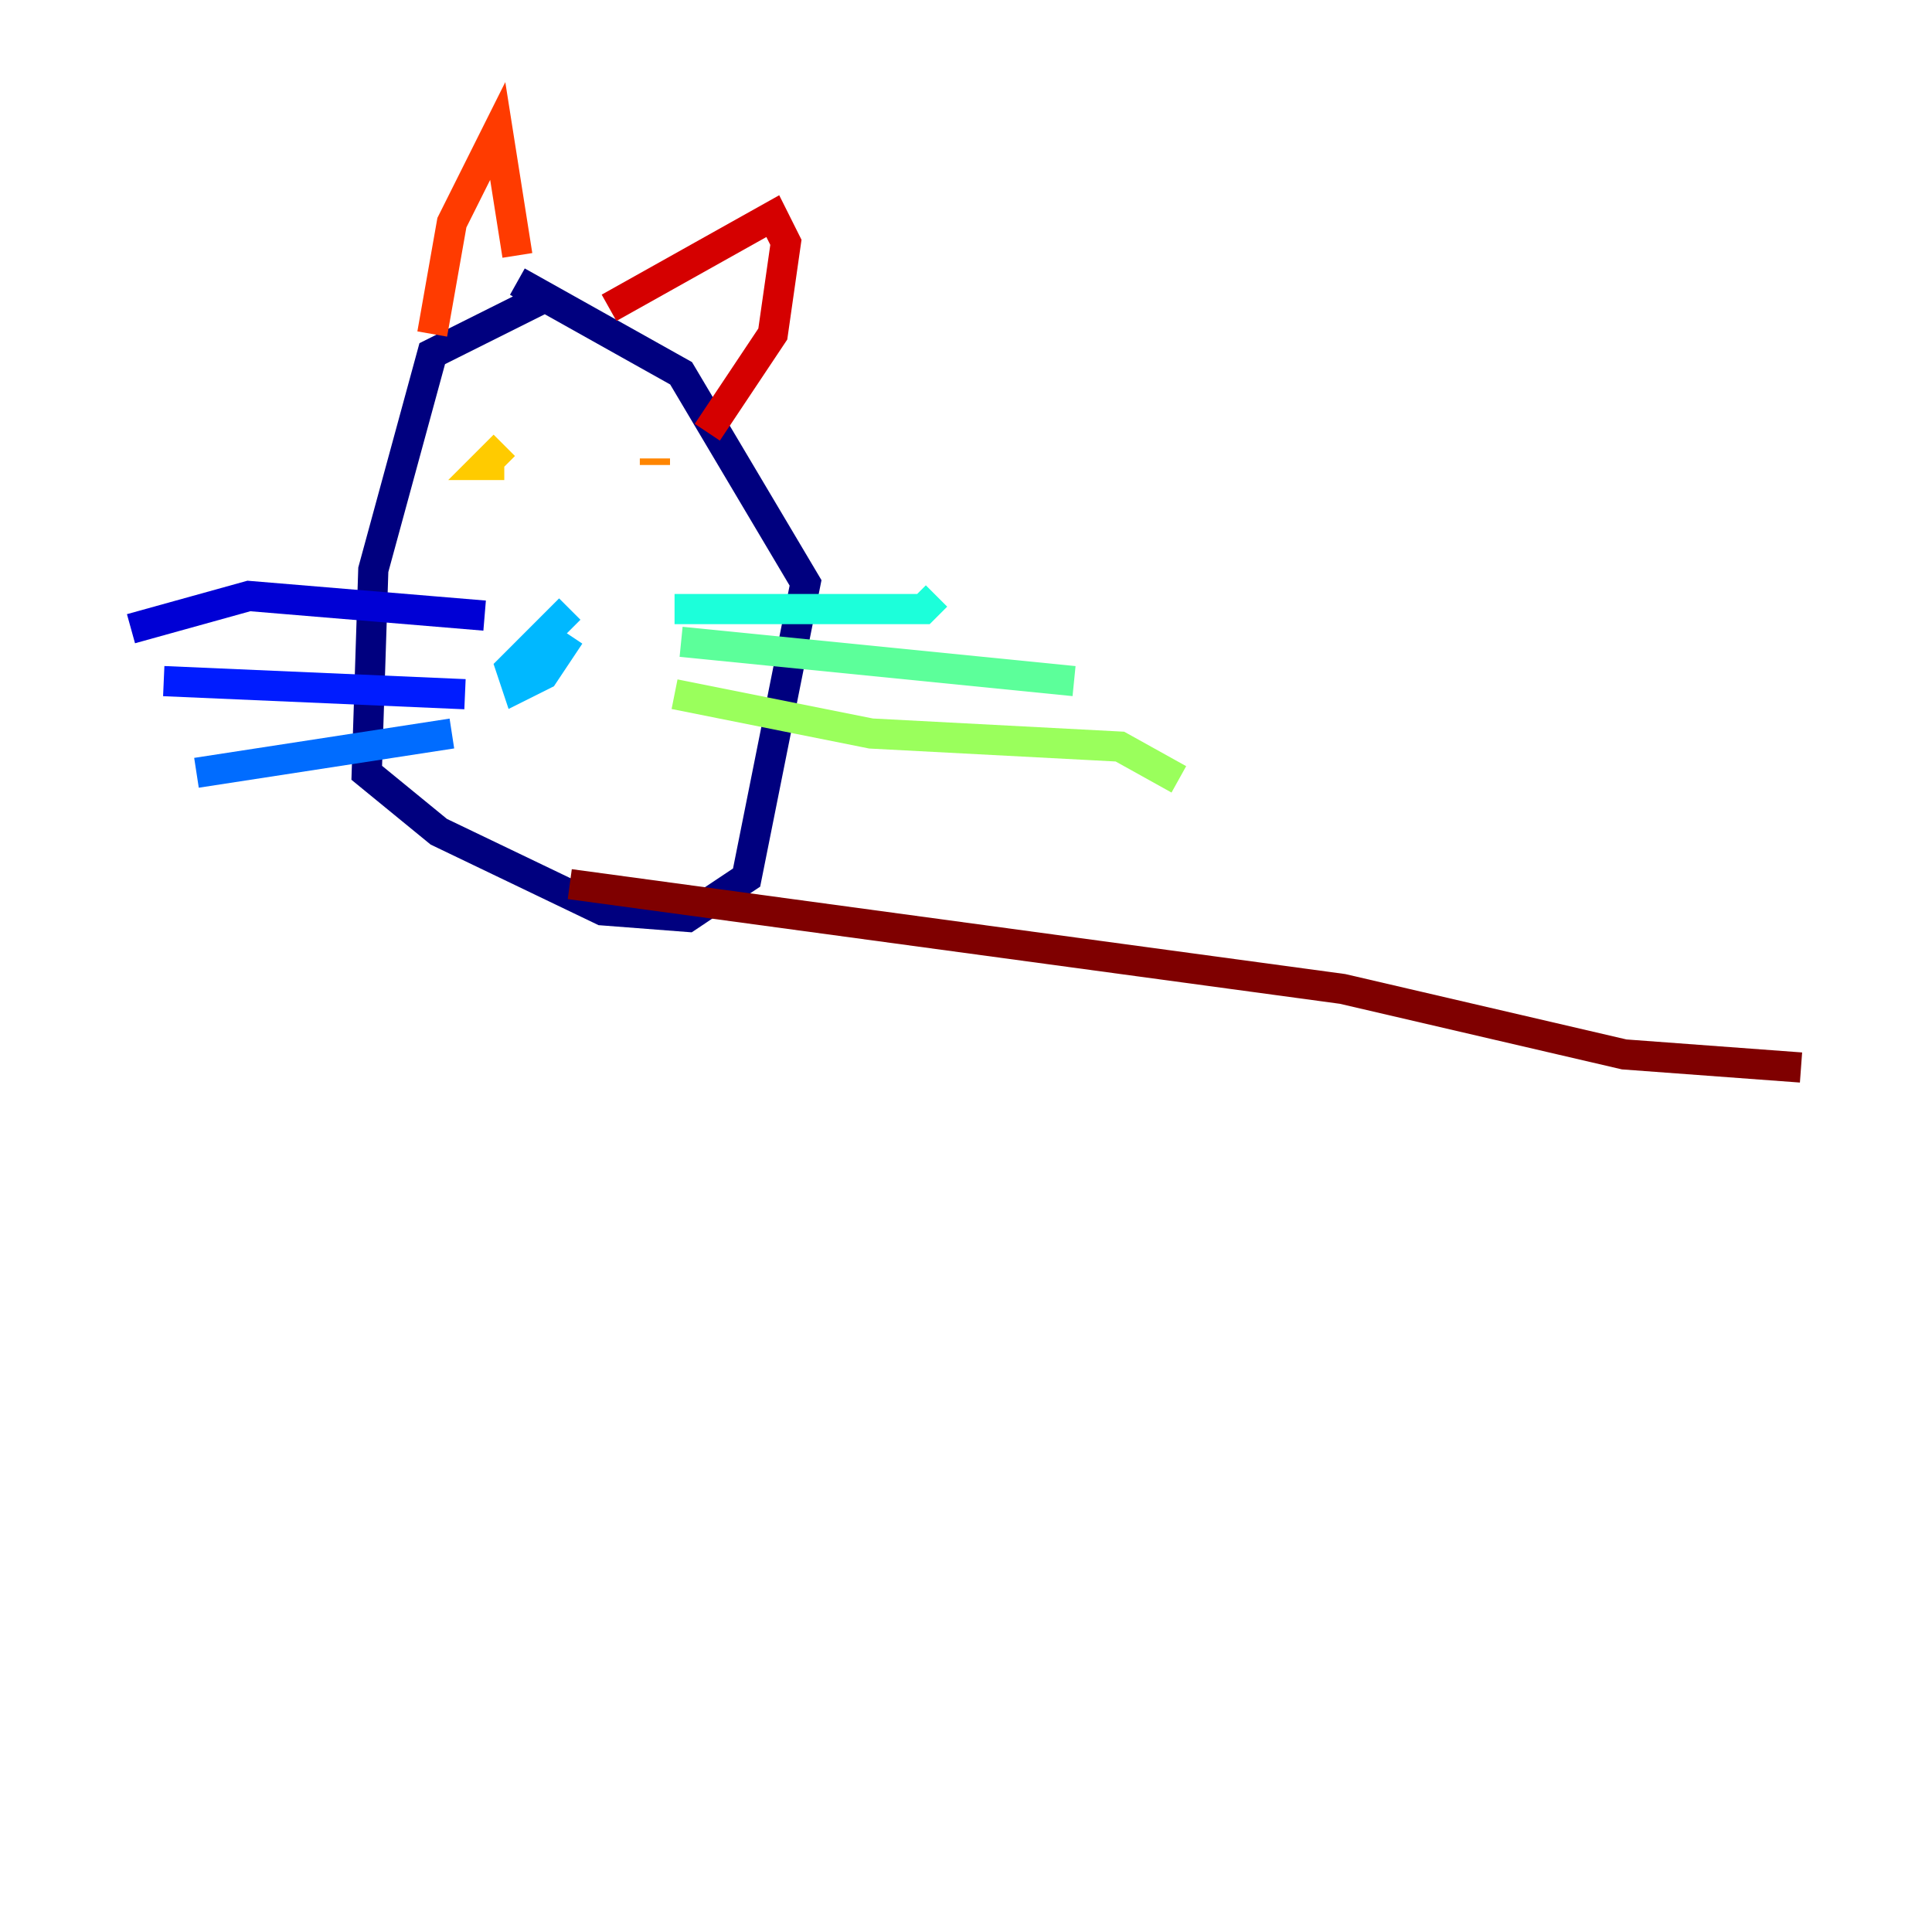 <?xml version="1.0" encoding="utf-8" ?>
<svg baseProfile="tiny" height="128" version="1.2" viewBox="0,0,128,128" width="128" xmlns="http://www.w3.org/2000/svg" xmlns:ev="http://www.w3.org/2001/xml-events" xmlns:xlink="http://www.w3.org/1999/xlink"><defs /><polyline fill="none" points="36.447,19.525 28.637,23.43 24.732,37.749 24.298,51.2 29.071,55.105 39.919,60.312 45.559,60.746 49.464,58.142 53.37,38.617 45.125,24.732 34.278,18.658" stroke="#00007f" stroke-width="2" /><polyline fill="none" points="32.108,40.786 16.488,39.485 8.678,41.654" stroke="#0000d5" stroke-width="2" /><polyline fill="none" points="30.807,45.993 10.848,45.125" stroke="#001cff" stroke-width="2" /><polyline fill="none" points="29.939,48.597 13.017,51.2" stroke="#006cff" stroke-width="2" /><polyline fill="none" points="37.749,40.352 33.844,44.258 34.278,45.559 36.014,44.691 37.749,42.088" stroke="#00b8ff" stroke-width="2" /><polyline fill="none" points="44.691,40.352 61.18,40.352 62.047,39.485" stroke="#1cffda" stroke-width="2" /><polyline fill="none" points="45.125,42.522 71.159,45.125" stroke="#5cff9a" stroke-width="2" /><polyline fill="none" points="44.691,45.993 57.709,48.597 74.197,49.464 78.102,51.634" stroke="#9aff5c" stroke-width="2" /><polyline fill="none" points="29.939,28.637 29.939,28.637" stroke="#daff1c" stroke-width="2" /><polyline fill="none" points="33.41,29.505 32.108,30.807 33.41,30.807" stroke="#ffcb00" stroke-width="2" /><polyline fill="none" points="43.39,30.373 43.39,30.807" stroke="#ff8500" stroke-width="2" /><polyline fill="none" points="28.637,22.129 29.939,14.752 32.976,8.678 34.278,16.922" stroke="#ff3b00" stroke-width="2" /><polyline fill="none" points="40.352,20.393 51.2,14.319 52.068,16.054 51.2,22.129 46.861,28.637" stroke="#d50000" stroke-width="2" /><polyline fill="none" points="37.749,58.576 88.949,65.519 107.607,69.858 119.322,70.725" stroke="#7f0000" stroke-width="2" /></svg>